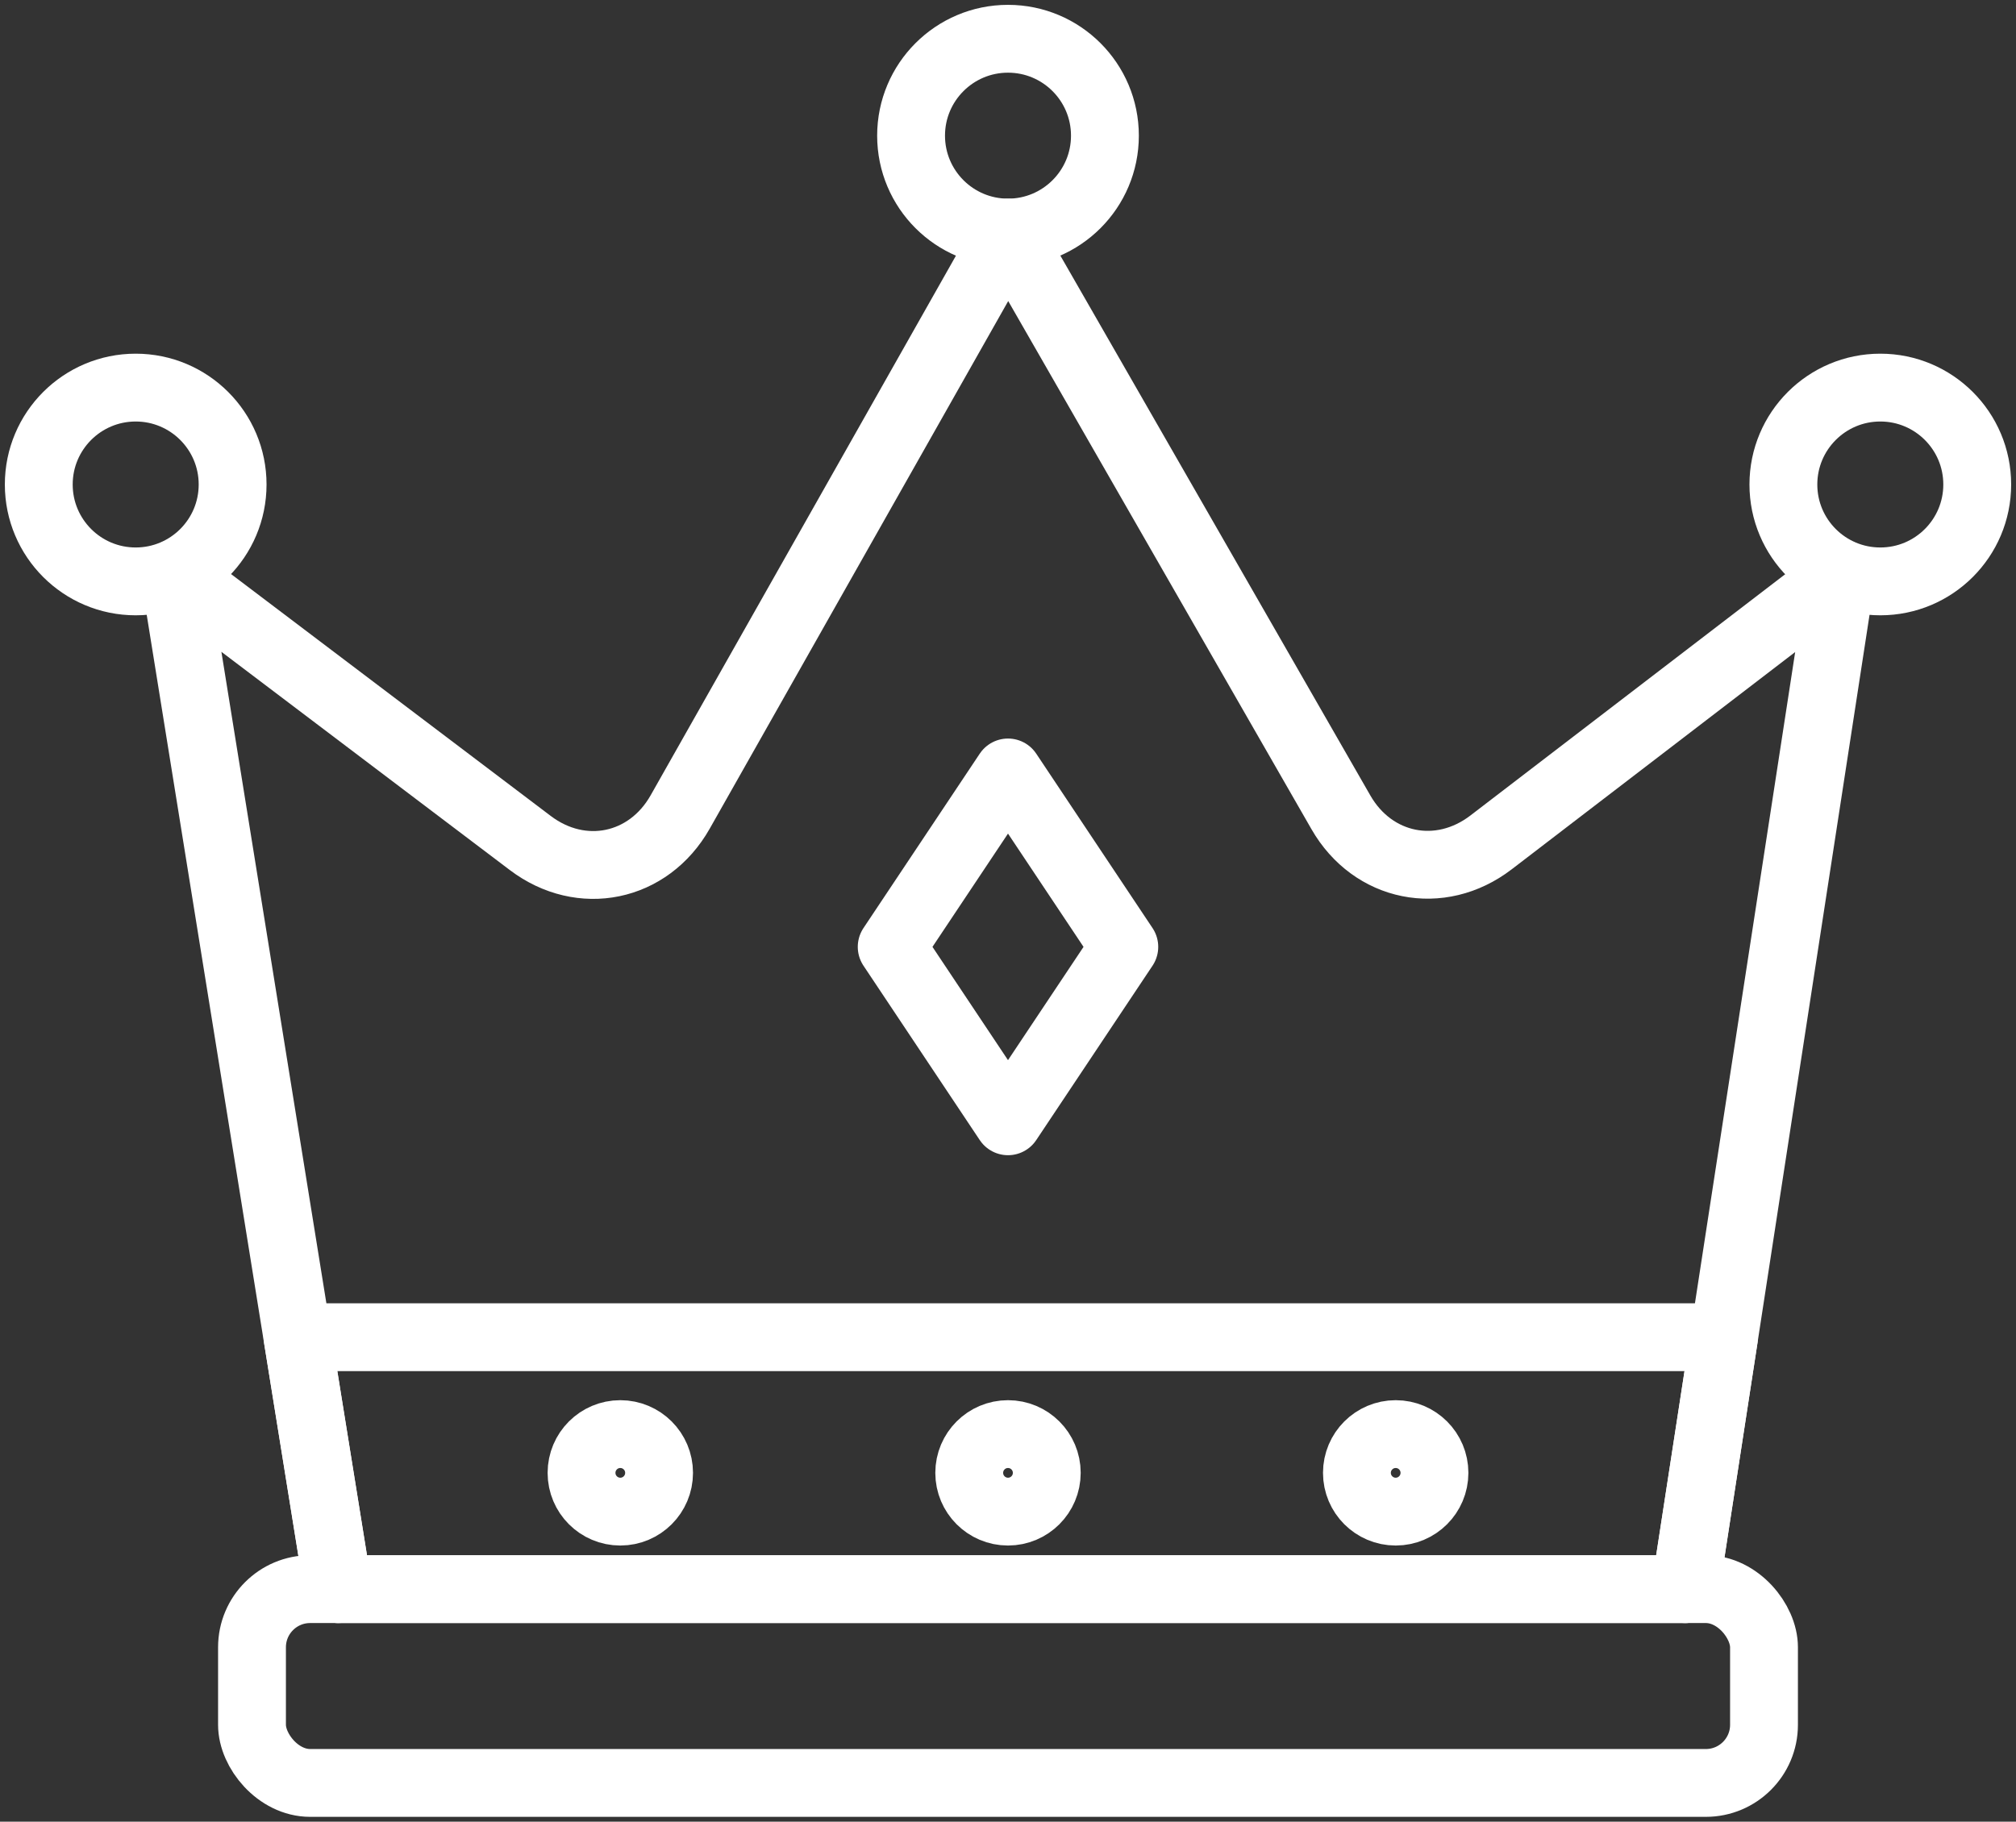 <?xml version="1.0" encoding="UTF-8"?>
<svg width="104px" height="94px" viewBox="0 0 104 94" version="1.1" xmlns="http://www.w3.org/2000/svg" xmlns:xlink="http://www.w3.org/1999/xlink">
    <rect x="0" y="0" width="104" height="94" fill="#333333" stroke="none"/>
    <!-- Generator: Sketch 46.2 (44496) - http://www.bohemiancoding.com/sketch -->
    <title>holidays-19</title>
    <desc>Created with Sketch.</desc>
    <defs></defs>
    <g id="ALL" stroke="none" stroke-width="1" fill="none" fill-rule="evenodd" stroke-linecap="round" stroke-linejoin="round">
        <g id="Secondary" transform="translate(-5009, -7501)" stroke="#FFFFFF" stroke-width="3.5">
            <g id="holidays-19" transform="translate(5011, 7503)">
                <path d="M15.441,80 L7,27.607 L25.357,41.5 L25.357,41.5 C27.997,43.498 31.455,42.786 33.089,39.898 L50,10 L67.174,39.917 C68.823,42.789 72.288,43.486 74.92,41.468 L93,27.607 L84.939,80" id="Layer-1"></path>
                <polygon id="Layer-2" points="15.441 80 13.347 67 86.939 67 84.939 80"></polygon>
                <circle id="Layer-3" cx="50" cy="5" r="5"></circle>
                <circle id="Layer-4" cx="5" cy="23" r="5"></circle>
                <circle id="Layer-5" cx="95" cy="23" r="5"></circle>
                <rect id="Layer-6" x="11" y="80" width="78" height="10" rx="3"></rect>
                <circle id="Layer-7" cx="50" cy="74" r="2"></circle>
                <circle id="Layer-8" cx="70" cy="74" r="2"></circle>
                <circle id="Layer-9" cx="30" cy="74" r="2"></circle>
                <polygon id="Layer-10" points="56 46.859 50 55.859 44 46.859 50 37.859"></polygon>
            </g>
        </g>
    </g>
</svg>